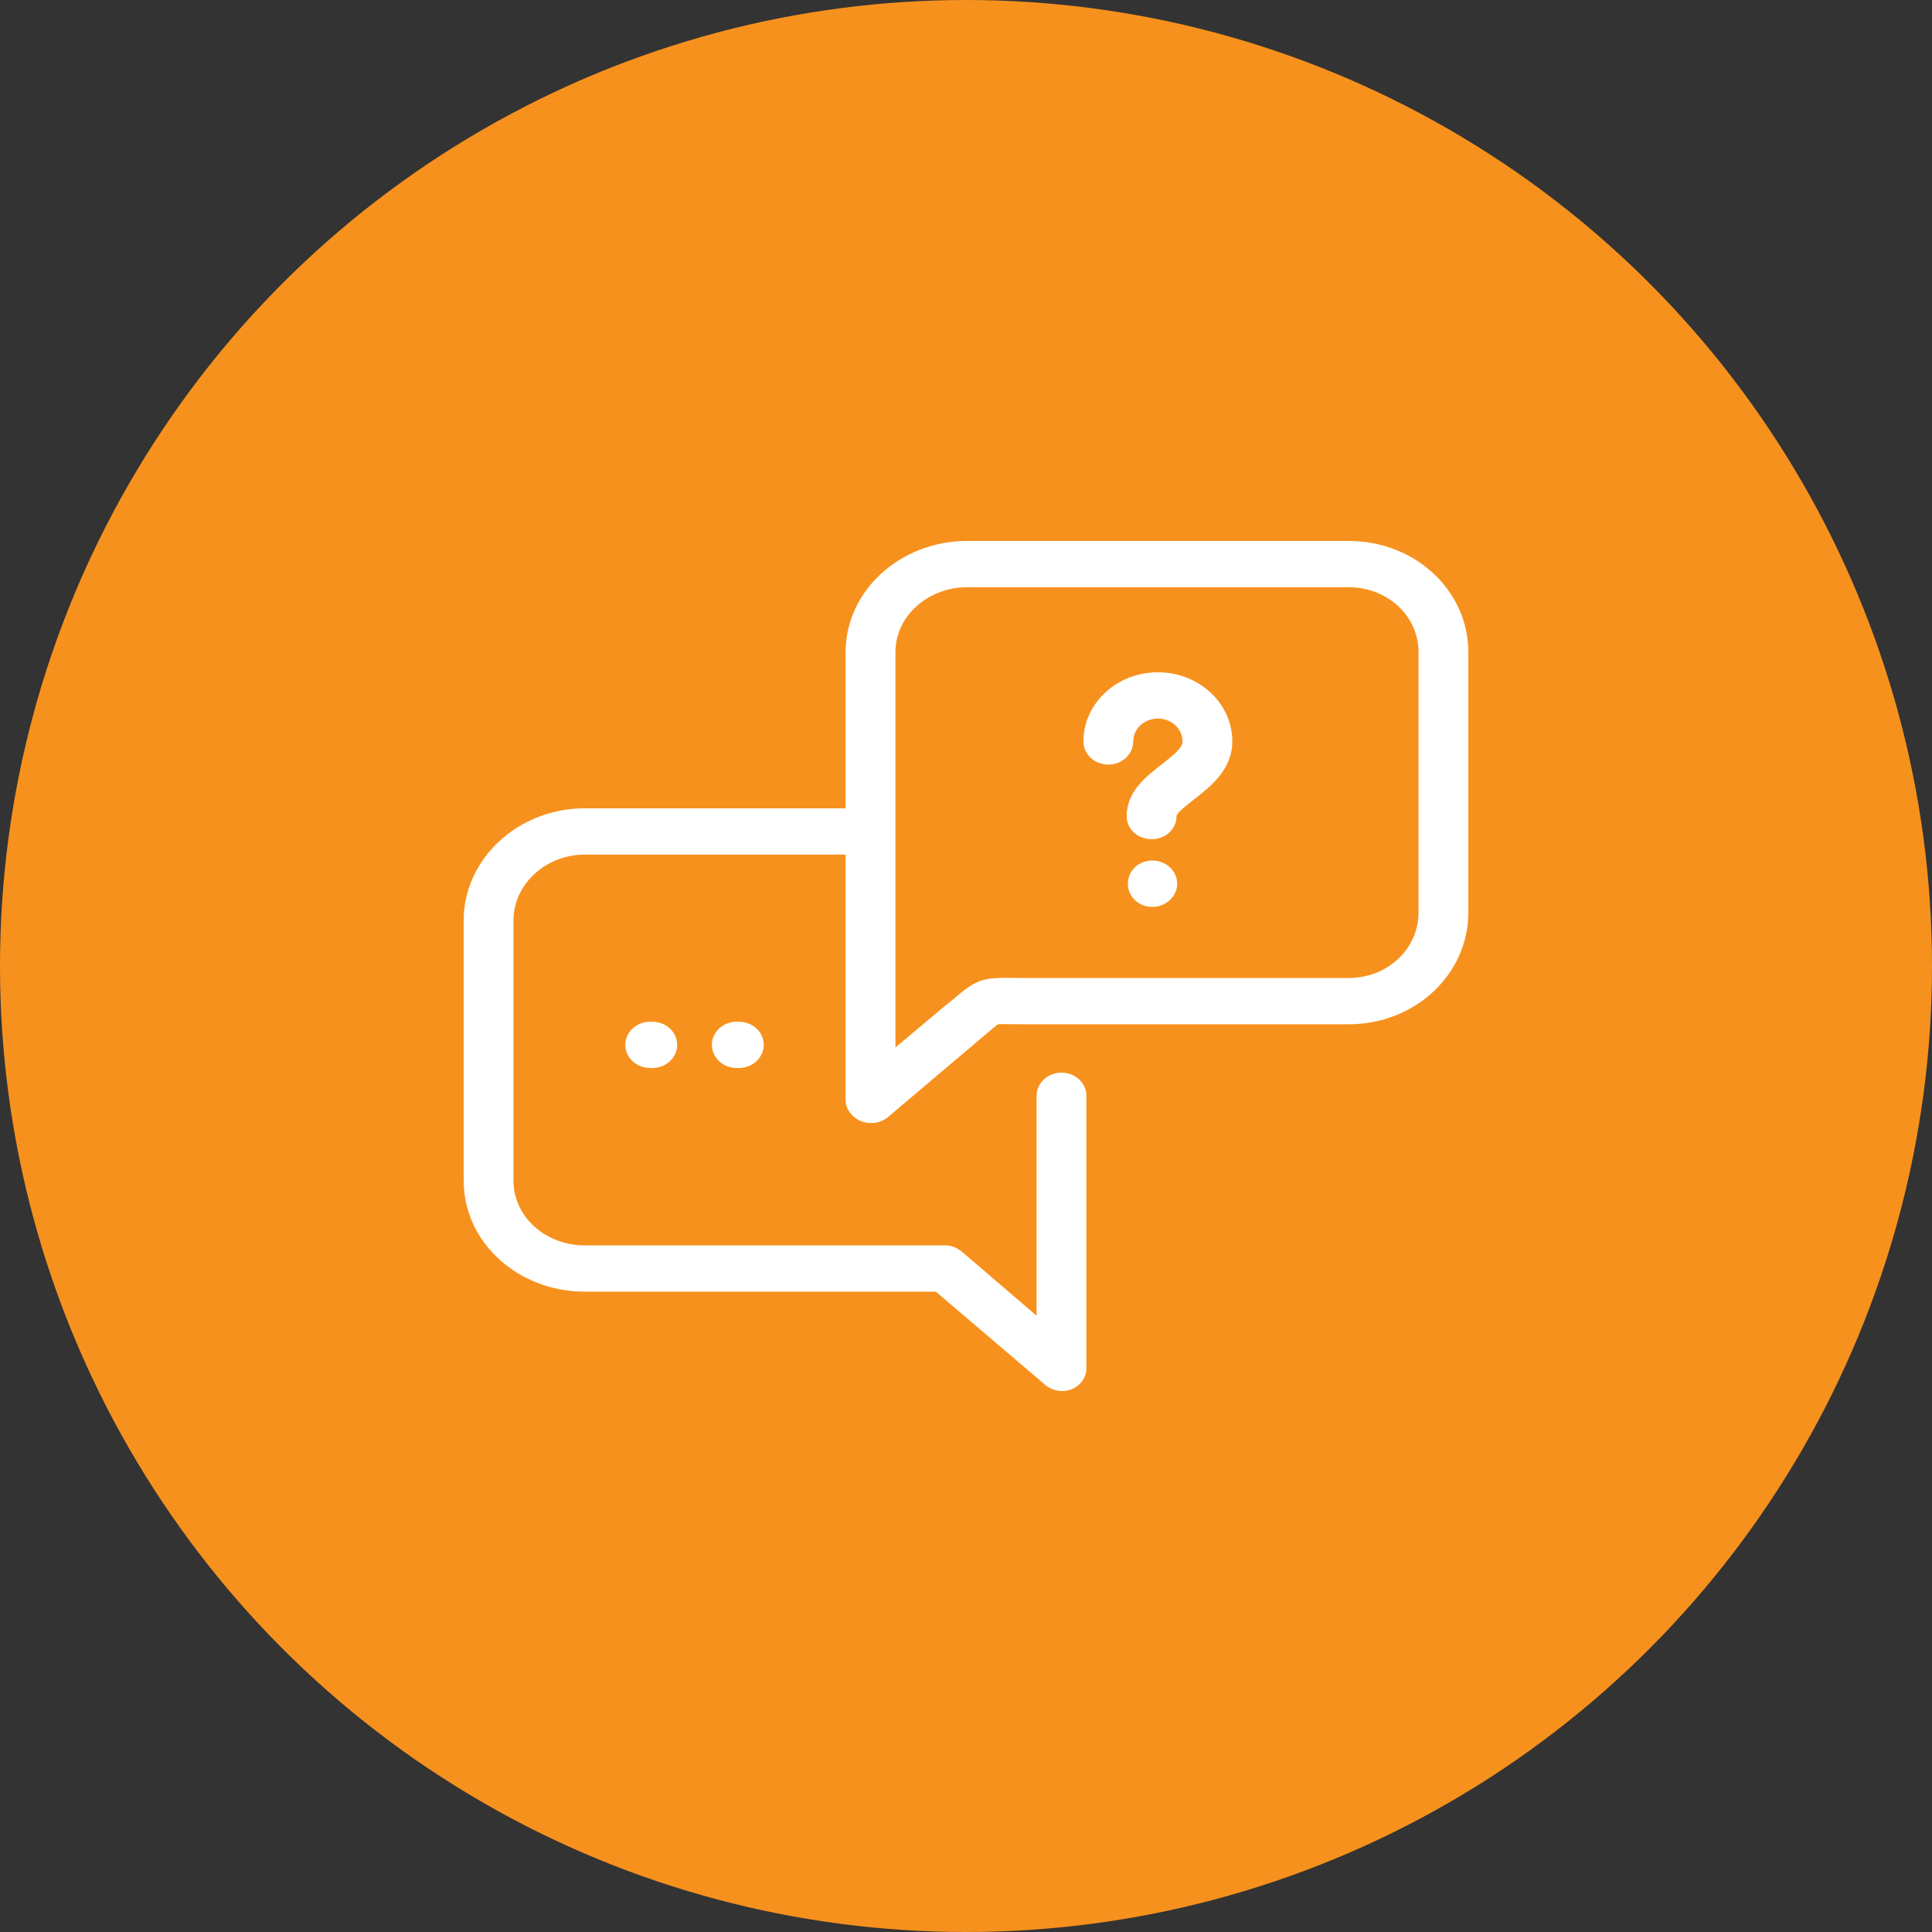 <?xml version="1.0" encoding="UTF-8"?>
<svg width="250px" height="250px" viewBox="0 0 250 250" version="1.1" xmlns="http://www.w3.org/2000/svg" xmlns:xlink="http://www.w3.org/1999/xlink">
    <rect x="0" y="0" width="250" height="250" fill="#333333" stroke="none"/>
    <!-- Generator: Sketch 52.3 (67297) - http://www.bohemiancoding.com/sketch -->
    <title>fact sheet</title>
    <desc>Created with Sketch.</desc>
    <g id="fact-sheet" stroke="none" stroke-width="1" fill="none" fill-rule="evenodd">
        <g id="fact-sheet-orange">
            <circle id="Oval" fill="#F7911D" cx="125" cy="125" r="125"></circle>
            <g id="fact-sheet" transform="translate(60, 70)" fill="#FFFFFF">
                <path d="M99.463,25.932 C99.463,29.59 96.595,31.815 94.502,33.448 C93.71,34.067 92.234,35.194 92.238,35.616 C92.251,37.27 90.821,38.59 89.041,38.59 L89.013,38.59 C87.247,38.59 85.806,37.311 85.792,35.665 C85.762,32.423 88.31,30.48 90.358,28.885 C91.963,27.631 93.017,26.751 93.017,25.943 C93.017,24.31 91.587,22.982 89.828,22.982 C88.07,22.982 86.638,24.31 86.638,25.943 C86.638,27.597 85.195,28.937 83.415,28.937 C81.635,28.937 80.193,27.597 80.193,25.943 C80.193,21.008 84.515,16.993 89.828,16.993 C95.14,16.993 99.463,20.997 99.463,25.932 Z M89.102,41.354 C87.322,41.354 85.951,42.694 85.951,44.347 L85.951,44.37 C85.951,46.024 87.324,47.354 89.102,47.354 C90.882,47.354 92.327,46.001 92.327,44.347 C92.327,42.694 90.884,41.354 89.102,41.354 Z M24.135,62.211 C22.355,62.211 20.913,63.551 20.913,65.204 C20.913,66.858 22.355,68.198 24.135,68.198 L24.403,68.198 C26.185,68.198 27.627,66.858 27.627,65.204 C27.627,63.551 26.185,62.211 24.403,62.211 L24.135,62.211 Z M35.338,62.211 C33.557,62.211 32.114,63.551 32.114,65.204 C32.114,66.858 33.557,68.198 35.338,68.198 L35.605,68.198 C37.385,68.198 38.827,66.858 38.827,65.204 C38.827,63.551 37.385,62.211 35.605,62.211 L35.338,62.211 Z M130,14.389 L130,48.088 C130,56.067 123.114,62.542 114.524,62.542 L72.724,62.542 C71.907,62.542 71.234,62.539 70.671,62.528 C70.08,62.516 69.417,62.511 69.158,62.539 C68.889,62.704 68.226,63.267 67.59,63.813 C67.338,64.028 67.051,64.265 66.744,64.527 L54.917,74.54 C53.975,75.339 52.579,75.547 51.409,75.068 C50.241,74.59 49.421,73.515 49.421,72.329 L49.421,40.587 L15.658,40.587 C10.622,40.587 6.445,44.421 6.445,49.097 L6.445,82.796 C6.445,87.475 10.622,91.152 15.658,91.152 L62.347,91.152 C63.152,91.152 63.904,91.495 64.498,91.999 L74.134,100.251 L74.134,71.795 C74.134,70.141 75.576,68.801 77.356,68.801 C79.136,68.801 80.579,70.141 80.579,71.795 L80.579,107.037 C80.579,108.223 79.848,109.282 78.68,109.76 C78.262,109.932 77.843,110 77.403,110 C76.613,110 75.835,109.698 75.23,109.185 L61.099,97.14 L15.658,97.14 C7.068,97.14 0,90.777 0,82.796 L0,49.097 C0,41.118 7.068,34.598 15.658,34.598 L49.421,34.598 L49.421,14.389 C49.421,6.409 56.544,0 65.133,0 L114.524,0 C123.114,0 130,6.409 130,14.389 Z M123.555,14.389 C123.555,9.711 119.559,5.988 114.524,5.988 L65.133,5.988 C60.097,5.988 55.869,9.711 55.869,14.389 L55.869,65.542 L62.349,60.102 C62.648,59.849 62.986,59.615 63.23,59.405 C66.189,56.871 66.946,56.467 70.806,56.542 C71.332,56.552 71.96,56.554 72.724,56.554 L114.524,56.554 C119.559,56.554 123.555,52.767 123.555,48.088 L123.555,14.389 Z" id="Fill-1"></path>
            </g>
        </g>
    </g>
</svg>